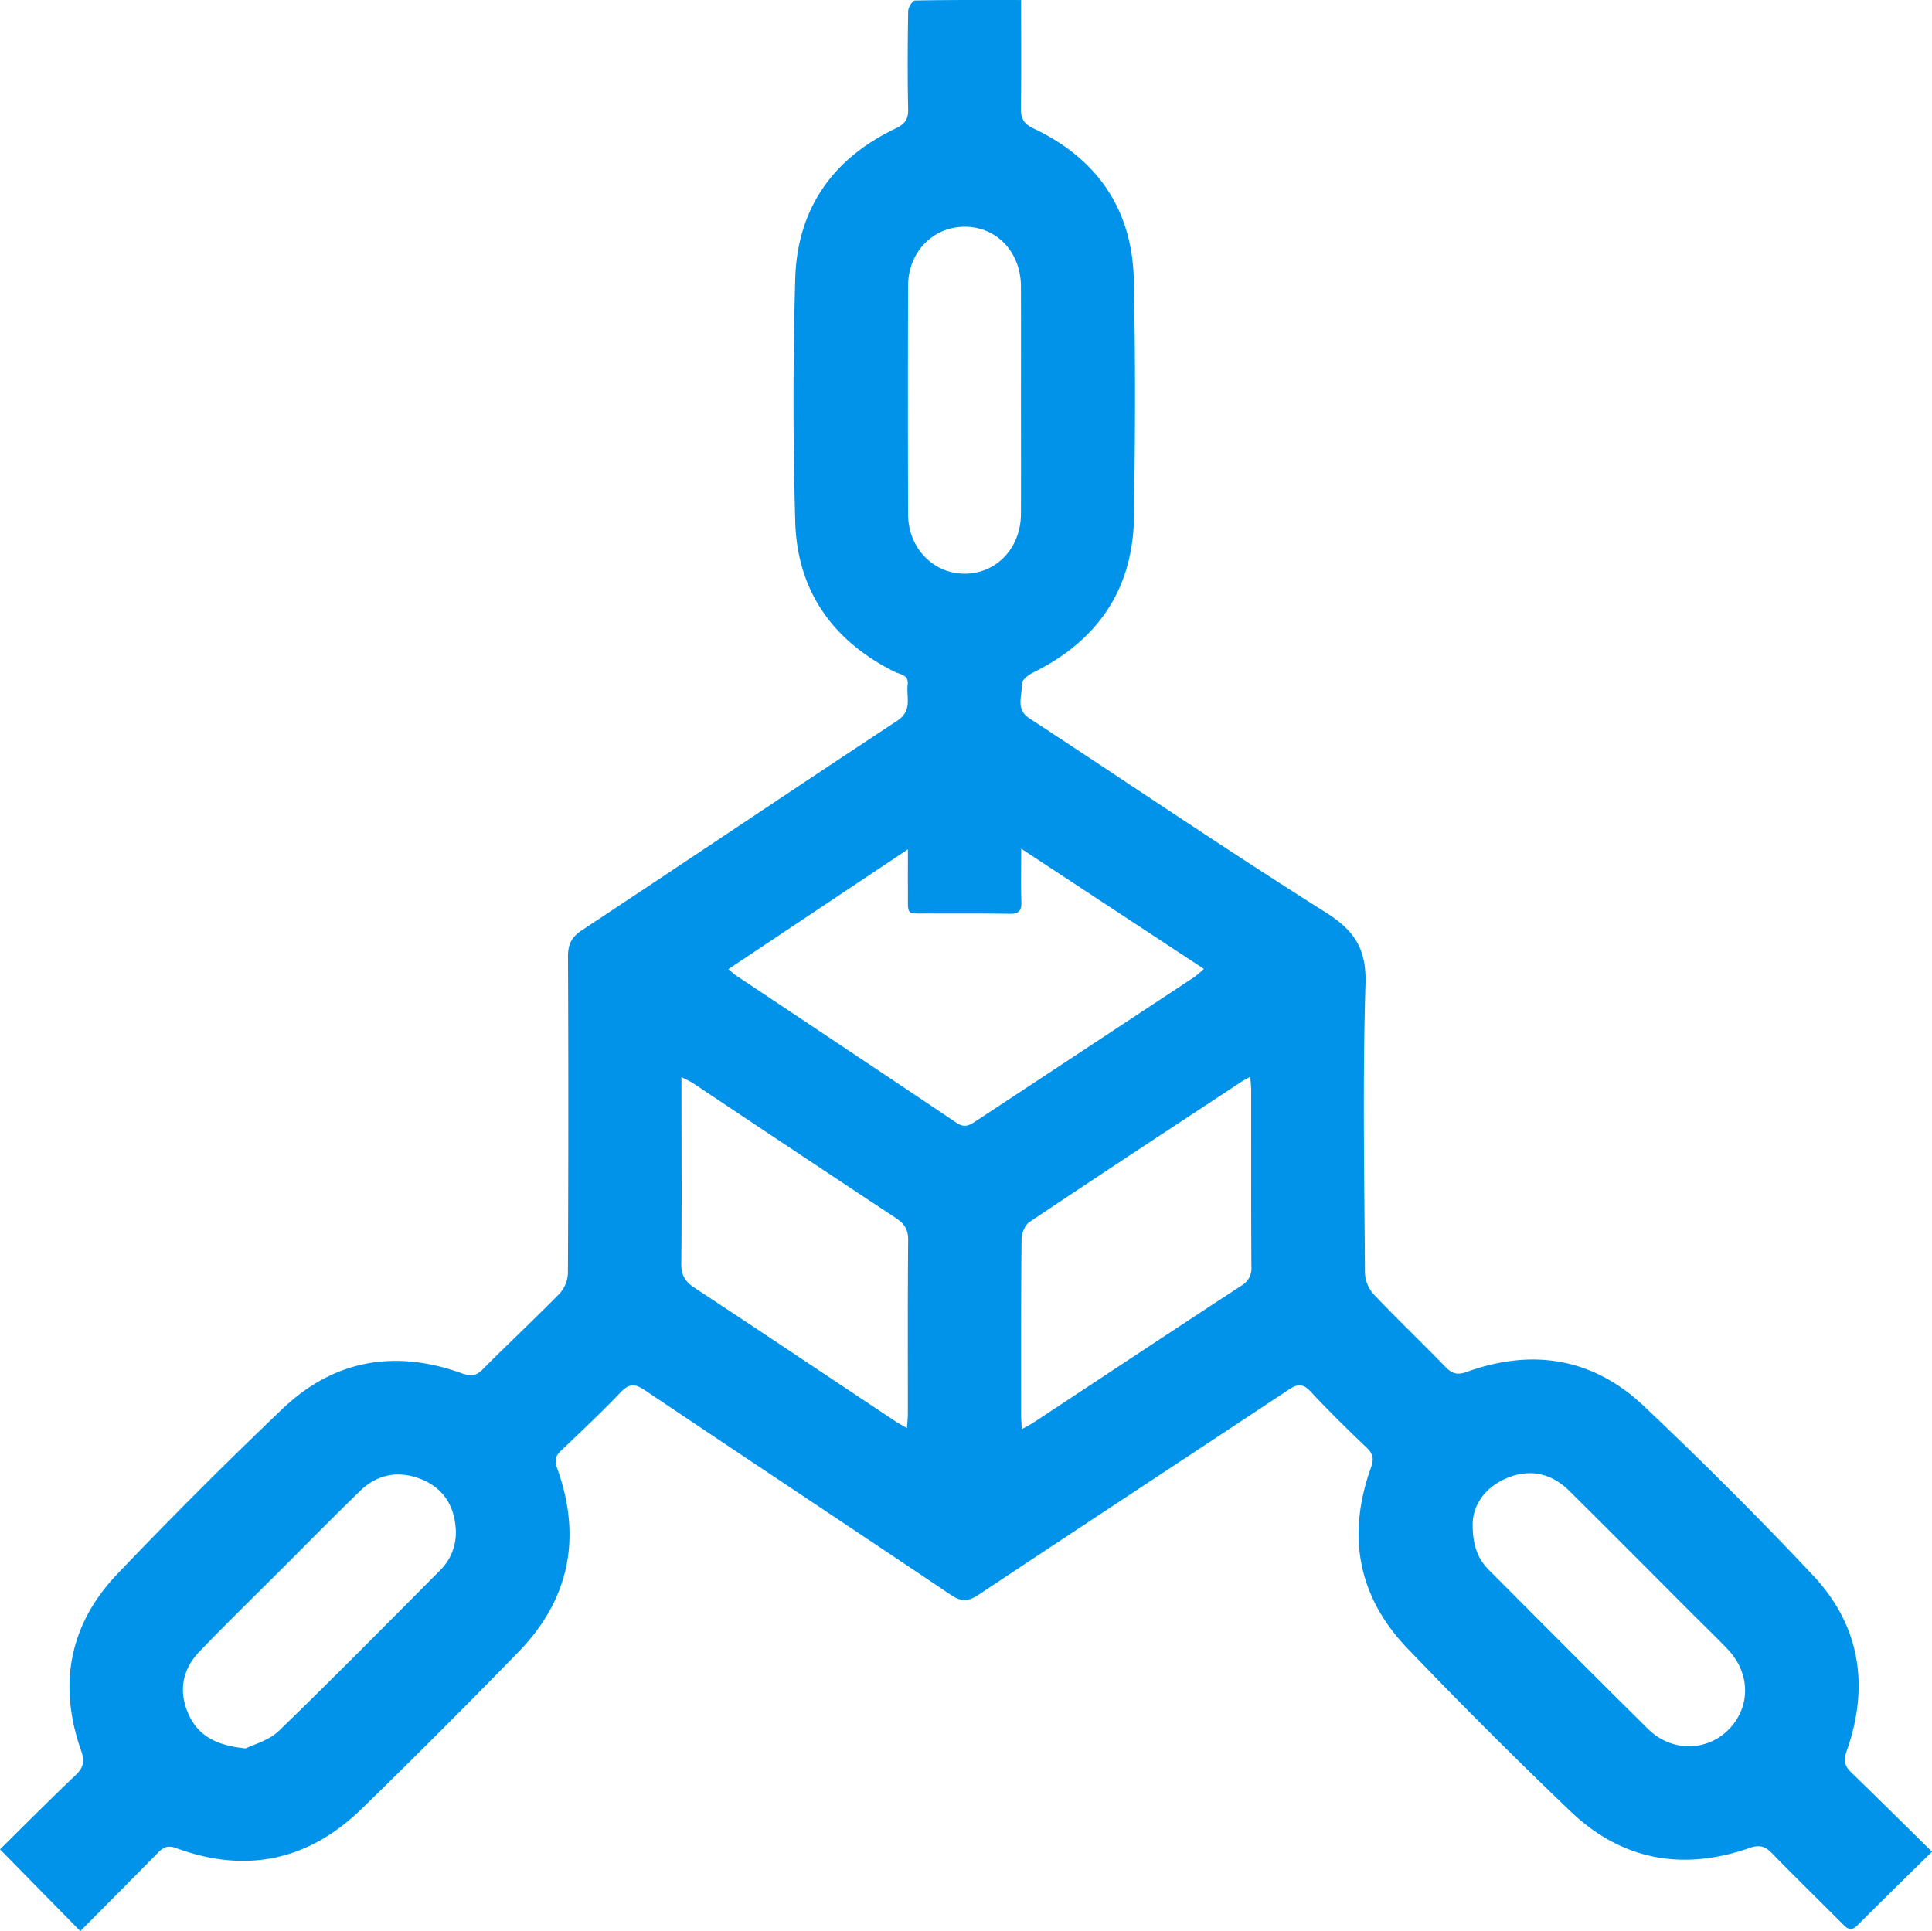 <svg xmlns="http://www.w3.org/2000/svg" width="636.215" height="636" viewBox="0 0 636.215 636">
  <path id="Path_7209" data-name="Path 7209" d="M1688.013,105.1c0,12.32.112,23.933-.072,35.542-.052,3.422.862,5.2,4.2,6.781,20.926,9.922,32.469,26.613,32.986,49.8.585,26.105.463,52.236.053,78.345-.373,23.773-12.067,40.618-33.3,51.076-1.533.755-3.734,2.566-3.648,3.742.278,3.8-2.245,8.164,2.524,11.29,32.508,21.288,64.655,43.15,97.518,63.875,9.522,6.006,13.514,12.027,13.152,23.663-.978,31.682-.377,63.416-.177,95.128a11.345,11.345,0,0,0,2.907,7.041c7.684,8.121,15.785,15.85,23.585,23.868,2.162,2.227,3.9,2.8,7.068,1.65,21.6-7.8,41.576-4.56,58.3,11.272,19.056,18.049,37.682,36.606,55.662,55.721,15.651,16.635,18.642,36.6,11.076,58.007-1.125,3.184-.519,4.944,1.682,7.07,8.761,8.464,17.394,17.055,26.446,25.963-8.485,8.354-16.6,16.247-24.589,24.274-2.127,2.14-3.368,1-4.926-.567-7.695-7.726-15.517-15.33-23.118-23.147-2.274-2.339-4.108-2.957-7.441-1.794-21.969,7.659-42.076,4.091-58.968-12.069q-27.511-26.321-53.864-53.852c-16.278-17.035-19.77-37.235-11.843-59.355.941-2.636.853-4.388-1.28-6.427-6.331-6.043-12.588-12.18-18.556-18.574-2.5-2.68-4.229-2.669-7.175-.713-34.056,22.6-68.233,45-102.267,67.639-3.409,2.268-5.68,2.282-9.09-.013-33.556-22.57-67.275-44.9-100.837-67.453-3.264-2.191-5.135-2.125-7.875.745-6.342,6.635-13.032,12.935-19.681,19.263-1.795,1.706-2.157,3.179-1.278,5.609,8.239,22.811,4.2,43.277-12.735,60.688q-25.354,26.068-51.413,51.445c-17.589,17.228-38.2,21.627-61.342,13.088-2.745-1.011-4.192-.217-5.955,1.579-8.526,8.7-17.135,17.321-25.534,25.783-8.875-9.037-17.436-17.756-26.449-26.936,7.866-7.753,16.235-16.182,24.837-24.371,2.64-2.51,3.148-4.527,1.874-8.147-7.631-21.681-3.929-41.529,11.942-58.173Q1417,595.606,1444.867,569c16.936-16.115,37.064-19.539,59.009-11.619,2.775,1,4.562.988,6.768-1.234,8.382-8.45,17.1-16.57,25.425-25.077a10.55,10.55,0,0,0,2.707-6.688q.257-52.091.028-104.18c-.017-4.021,1.1-6.434,4.554-8.719,34.687-22.931,69.178-46.158,103.9-69.036,5.089-3.353,2.879-7.772,3.405-11.867.423-3.284-2.49-3.318-4.413-4.288-20.332-10.214-31.965-26.635-32.611-49.375q-1.136-40,0-80.06c.662-22.912,12.275-39.542,33.026-49.427,3.067-1.46,4.223-2.986,4.154-6.38-.23-10.758-.169-21.524.005-32.283.017-1.235,1.425-3.492,2.225-3.508C1664.493,105.028,1675.939,105.1,1688.013,105.1Zm.035,279.493c0,6.694-.142,12.135.059,17.563.109,3.067-1.052,3.945-3.994,3.892-8.741-.158-17.486-.05-26.232-.1-8.011-.043-7.075.851-7.136-7.11-.035-4.307-.007-8.614-.007-14.025l-59.123,39.458c1.226,1.035,1.723,1.541,2.3,1.925,24.307,16.227,48.651,32.4,72.893,48.724,2.745,1.851,4.475.6,6.525-.744q35.882-23.653,71.756-47.319a35.2,35.2,0,0,0,3.113-2.676Zm.2,191.182c1.712-.956,2.729-1.44,3.661-2.053,22.86-15.073,45.689-30.2,68.61-45.185a6.533,6.533,0,0,0,3.333-6.275c-.116-19.368-.053-38.738-.073-58.108,0-1.336-.173-2.674-.3-4.431-1.256.692-2.017,1.049-2.712,1.507-23.348,15.381-46.723,30.721-69.953,46.28-1.5,1.007-2.629,3.7-2.648,5.624-.206,19.368-.147,38.737-.147,58.107C1688.023,572.493,1688.142,573.745,1688.249,575.775Zm-37.816-.355c.129-1.978.291-3.344.291-4.708.02-19.067-.083-38.134.1-57.2.035-3.506-1.267-5.442-4.032-7.27q-33.336-22.039-66.553-44.264c-1.1-.735-2.357-1.255-4.071-2.156,0,2.364,0,3.93,0,5.495.009,18.636.145,37.274-.062,55.909-.042,3.816,1.285,5.948,4.35,7.972,22.13,14.584,44.152,29.332,66.216,44.016C1647.7,573.895,1648.8,574.463,1650.433,575.42Zm37.548-338.534c0-12.48.042-24.961-.017-37.443-.046-11.285-7.921-19.633-18.429-19.669s-18.694,8.288-18.729,19.416q-.129,37.656,0,75.314c.039,11.092,8.3,19.569,18.707,19.526,10.445-.041,18.4-8.474,18.455-19.7C1688.03,261.848,1687.98,249.368,1687.98,236.887ZM1432.708,680.906c2.576-1.317,7.63-2.616,10.887-5.771,17.912-17.333,35.407-35.1,52.991-52.768a17.509,17.509,0,0,0,5.231-14.069c-.577-7.888-4.591-13.587-12-16.3-7.167-2.627-13.937-1.281-19.481,4.111-8.826,8.591-17.471,17.369-26.185,26.079-8.916,8.912-17.949,17.711-26.685,26.8-5.558,5.781-6.97,12.792-3.8,20.26C1416.755,676.545,1422.762,679.974,1432.708,680.906Zm404.023-74.416c-.149,7.491,1.688,12.022,5.419,15.755,17.42,17.438,34.784,34.93,52.31,52.254,7.614,7.524,19.047,7.532,26.315.429,7.513-7.338,7.564-18.619,0-26.591-3.744-3.945-7.687-7.7-11.534-11.555-13.566-13.575-27.082-27.207-40.725-40.706-5.851-5.791-12.92-7.376-20.555-4.186C1840.668,594.936,1837,600.784,1836.731,606.49Z" transform="translate(-1351.764 -105.09)" fill="#0093e9"/>
</svg>
